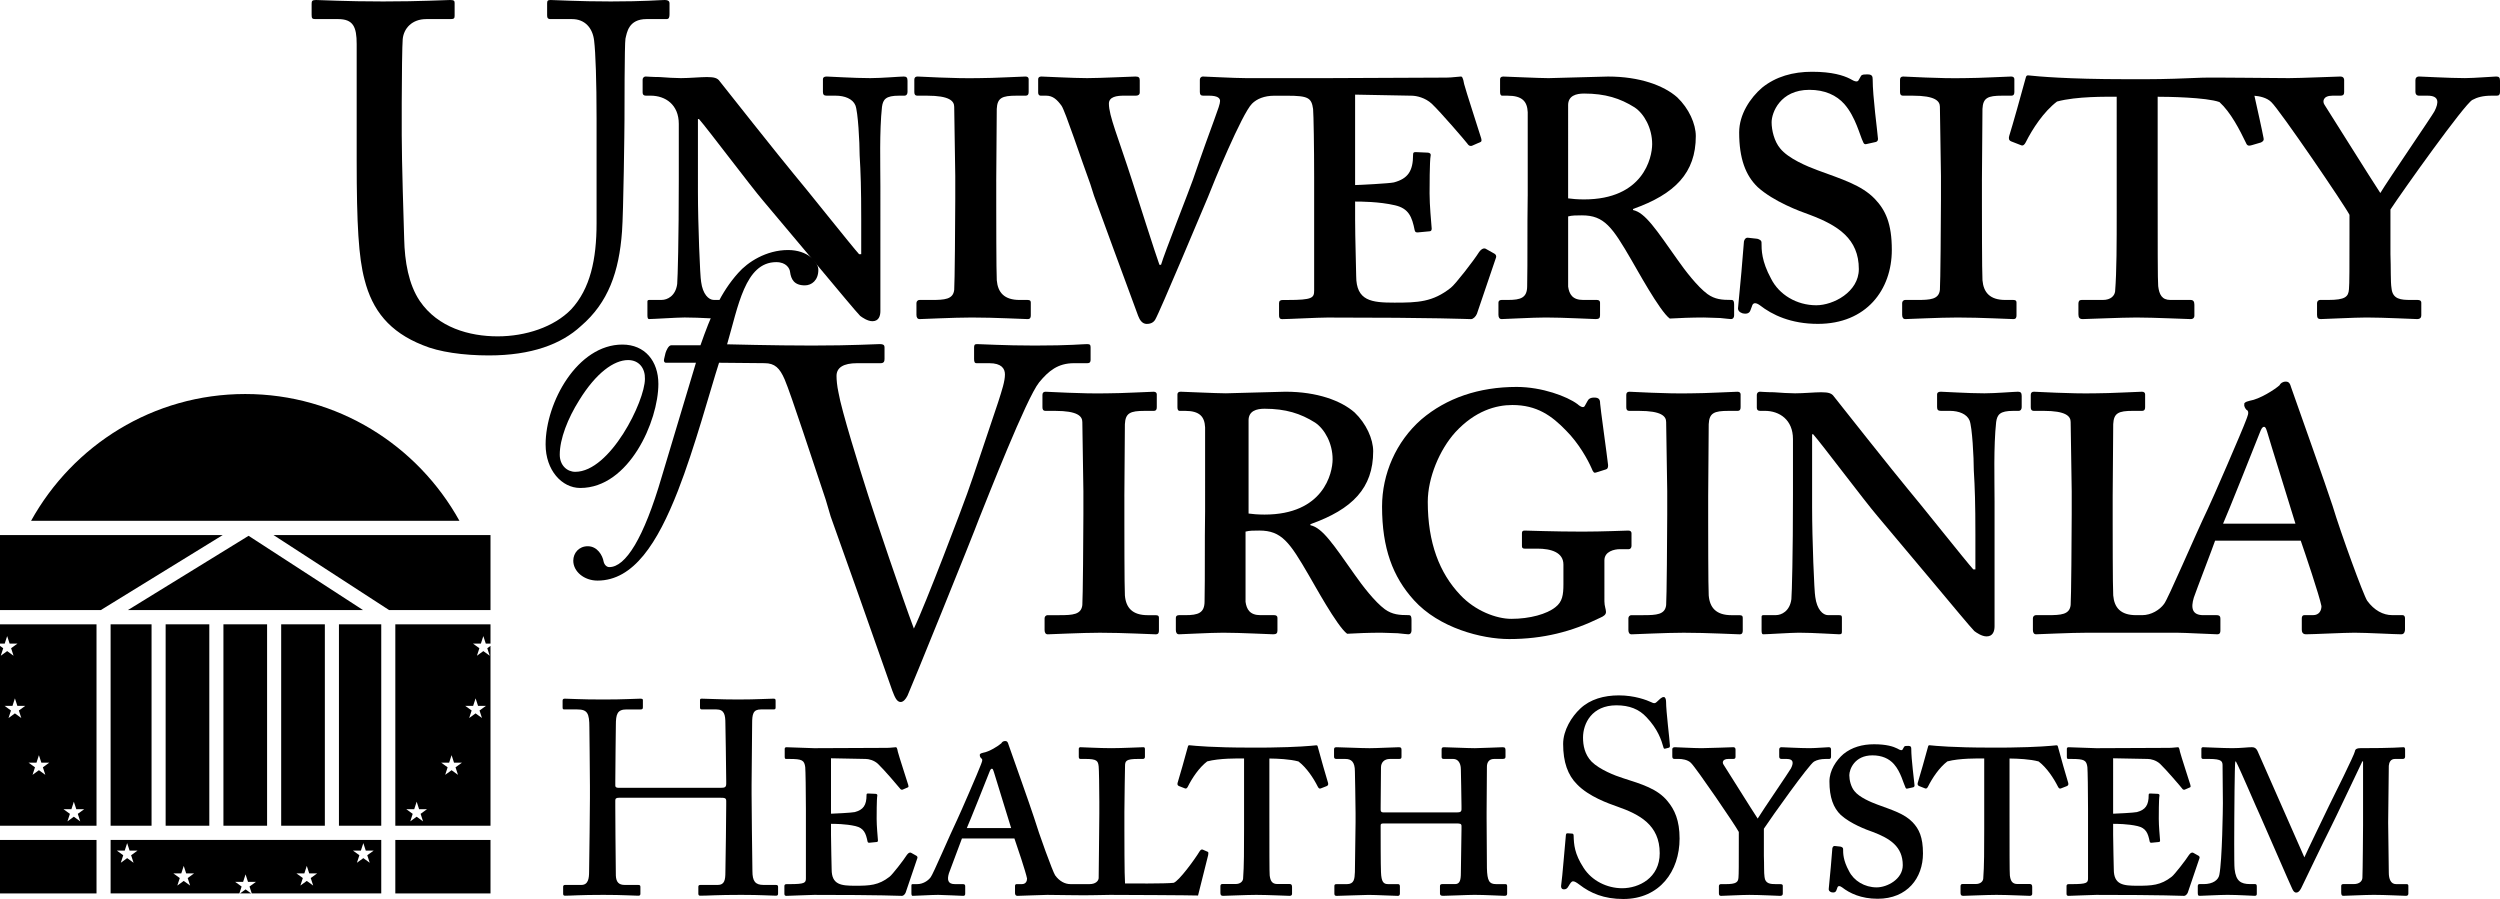 <?xml version="1.0" encoding="utf-8"?>
<!-- Generator: Adobe Illustrator 16.0.0, SVG Export Plug-In . SVG Version: 6.00 Build 0)  -->
<!DOCTYPE svg PUBLIC "-//W3C//DTD SVG 1.1//EN" "http://www.w3.org/Graphics/SVG/1.1/DTD/svg11.dtd">
<svg version="1.1" id="Layer_1" xmlns="http://www.w3.org/2000/svg" xmlns:xlink="http://www.w3.org/1999/xlink" x="0px" y="0px"
	 width="180px" height="64.728px" viewBox="0 0 180 64.728" enable-background="new 0 0 180 64.728" xml:space="preserve">
<g>
	<g>
		<rect x="24.404" y="44.951" width="3.046" height="14.501"/>
		<rect x="7.964" y="44.951" width="2.948" height="14.501"/>
		<rect x="11.926" y="44.951" width="3.144" height="14.501"/>
		<rect x="16.087" y="44.951" width="3.143" height="14.501"/>
		<rect x="20.245" y="44.951" width="3.144" height="14.501"/>
		<polygon points="26.141,43.927 9.206,43.927 17.898,38.578 		"/>
		<polygon points="7.255,43.927 0,43.927 0,38.523 16.038,38.523 		"/>
		<polygon points="19.691,38.523 35.316,38.523 35.316,43.927 28.018,43.927 		"/>
		<path d="M33.08,37.499H2.237c3.02-5.449,8.793-9.13,15.42-9.13S30.059,32.05,33.08,37.499z"/>
		<path fill-rule="evenodd" clip-rule="evenodd" d="M5.033,58.597l-0.177,0.542l0.46-0.336l0.461,0.336l-0.176-0.542l0.461-0.334
			H5.493l-0.177-0.541l-0.175,0.541H4.572L5.033,58.597z M2.519,55.246l-0.176,0.543l0.46-0.335l0.46,0.335l-0.175-0.543l0.46-0.334
			H2.978l-0.176-0.541l-0.176,0.541h-0.57L2.519,55.246z M0.79,51.156l-0.177,0.543l0.46-0.336l0.461,0.336l-0.176-0.543l0.46-0.334
			H1.25l-0.177-0.541l-0.175,0.541H0.328L0.79,51.156z M6.949,59.452H0V46.504l0.232,0.168l-0.176,0.541l0.46-0.334l0.459,0.334
			l-0.175-0.541l0.461-0.334h-0.57l-0.175-0.541l-0.176,0.541H0v-1.387h6.949V59.452z"/>
		<rect y="60.477" fill-rule="evenodd" clip-rule="evenodd" width="6.949" height="3.85"/>
		<rect x="28.463" y="60.477" fill-rule="evenodd" clip-rule="evenodd" width="6.853" height="3.85"/>
		<path fill-rule="evenodd" clip-rule="evenodd" d="M22.373,63.219l0.462-0.334h-0.57l-0.177-0.542l-0.175,0.542h-0.569l0.46,0.334
			l-0.176,0.541l0.46-0.334l0.461,0.334L22.373,63.219z M26.443,61.578l0.461-0.334h-0.569l-0.175-0.542l-0.177,0.542h-0.569
			l0.461,0.334l-0.177,0.541l0.461-0.334l0.46,0.334L26.443,61.578z M12.944,63.219l-0.176,0.541l0.461-0.334l0.46,0.334
			l-0.176-0.541l0.46-0.334h-0.569l-0.175-0.542l-0.177,0.542h-0.57L12.944,63.219z M8.873,61.578l-0.176,0.541l0.459-0.334
			l0.461,0.334l-0.177-0.541l0.461-0.334h-0.57l-0.176-0.542l-0.175,0.542H8.412L8.873,61.578z M27.45,60.477v3.85h-9.323
			l-0.162-0.496l0.46-0.335h-0.569l-0.176-0.542l-0.176,0.542h-0.57l0.462,0.335l-0.162,0.496H7.964v-3.85H27.45z M18.08,64.326
			h-0.797l0.399-0.289L18.08,64.326z"/>
		<path fill-rule="evenodd" clip-rule="evenodd" d="M30.284,58.597l0.46-0.334h-0.569L30,57.722l-0.176,0.541h-0.57l0.461,0.334
			l-0.176,0.542L30,58.803l0.46,0.336L30.284,58.597z M32.798,55.246l0.462-0.334h-0.57l-0.176-0.541l-0.176,0.541h-0.57
			l0.461,0.334l-0.175,0.543l0.46-0.335l0.46,0.335L32.798,55.246z M34.526,51.156l0.462-0.334h-0.569l-0.176-0.541l-0.177,0.541
			h-0.57l0.462,0.334l-0.177,0.543l0.461-0.336l0.46,0.336L34.526,51.156z M35.316,59.452h-6.853V44.951h6.853v1.387h-0.34
			L34.8,45.797l-0.176,0.541h-0.57l0.461,0.334l-0.175,0.541l0.46-0.334l0.46,0.334l-0.176-0.541l0.232-0.168V59.452z"/>
	</g>
	<g>
		<path fill-rule="evenodd" clip-rule="evenodd" d="M41.779,35.134c3.516,0,5.624-4.822,5.624-7.489
			c0-1.648-0.969-2.836-2.593-2.836c-3.224,0-5.526,4.145-5.526,7.198C39.284,33.85,40.447,35.134,41.779,35.134z M41.418,33.971
			c-0.583,0-1.116-0.46-1.116-1.236c0-1.139,0.582-2.618,1.406-3.926c1.211-1.963,2.496-2.884,3.515-2.884
			c0.799,0,1.236,0.606,1.212,1.357C46.435,28.881,43.938,33.971,41.418,33.971z"/>
		<path fill-rule="evenodd" clip-rule="evenodd" d="M35.199,25.591c3.065,0,5.216-0.811,6.626-2.114
			c1.974-1.692,2.75-3.914,2.96-6.804c0.106-1.375,0.178-7.543,0.178-8.037c0-0.493,0-5.499,0.07-5.852
			c0.105-0.423,0.211-1.41,1.516-1.41h1.444c0.178,0,0.213-0.141,0.213-0.352V0.247C48.206,0.141,48.171,0,47.854,0
			c-0.318,0-1.445,0.105-3.877,0.105C41.614,0.105,39.992,0,39.64,0c-0.211,0-0.247,0.07-0.247,0.247v0.846
			c0,0.176,0.036,0.282,0.247,0.282h1.552c0.915,0,1.48,0.634,1.585,1.551c0.106,0.881,0.176,2.925,0.176,5.605v7.543
			c0,2.608-0.458,4.724-1.832,6.204c-1.234,1.269-3.279,1.939-5.288,1.939c-2.044,0-4.3-0.635-5.604-2.538
			c-0.811-1.199-1.092-2.856-1.128-4.477c-0.035-1.128-0.176-5.605-0.176-7.474V7.403c0-1.798,0.035-4.266,0.07-4.583
			c0.071-0.775,0.671-1.445,1.693-1.445h1.763c0.247,0,0.282-0.07,0.282-0.247V0.211C32.731,0.07,32.696,0,32.413,0
			c-0.387,0-2.08,0.105-4.829,0.105C24.835,0.105,23.108,0,22.755,0c-0.283,0-0.318,0.07-0.318,0.282v0.775
			c0,0.247,0.035,0.317,0.248,0.317h1.656c1.093,0,1.34,0.564,1.34,1.798v8.389c0,4.618,0.141,6.979,0.564,8.566
			c0.563,2.22,1.798,3.772,4.194,4.723C31.603,25.345,33.366,25.591,35.199,25.591z"/>
		<path fill-rule="evenodd" clip-rule="evenodd" d="M63.388,13.438c0-1.57-0.076-3.983,0.115-5.745
			c0.076-0.536,0.268-0.804,1.226-0.804h0.382c0.153,0,0.23-0.115,0.23-0.269V5.816c0-0.229-0.077-0.306-0.269-0.306
			c-0.269,0-1.608,0.115-2.412,0.115c-1.226,0-2.873-0.115-3.141-0.115c-0.191,0-0.268,0.077-0.268,0.191V6.62
			c0,0.191,0.076,0.269,0.268,0.269h0.65c0.651,0,1.226,0.229,1.417,0.689c0.192,0.46,0.308,2.681,0.308,3.6
			c0.076,1.226,0.114,2.413,0.114,4.596v2.528h-0.153c-0.46-0.499-4.021-4.979-4.711-5.783c-0.804-0.958-5.208-6.511-5.323-6.665
			c-0.153-0.229-0.383-0.306-0.919-0.306c-0.46,0-1.264,0.077-1.876,0.077c-0.422,0-1.035-0.038-1.532-0.077
			c-0.498,0-0.919-0.038-0.996-0.038c-0.153,0-0.229,0.115-0.229,0.229v0.92c0,0.152,0.076,0.229,0.229,0.229h0.345
			c1.072,0,2.03,0.651,2.03,2.03v4.021c0,4.328-0.077,7.047-0.115,7.506c-0.114,0.881-0.728,1.149-1.11,1.149h-0.882
			c-0.113,0-0.152,0.038-0.152,0.115v0.996c0,0.191,0.039,0.268,0.114,0.268c0.307,0,2.03-0.114,2.566-0.114
			c1.11,0,2.643,0.114,2.91,0.114c0.192,0,0.192-0.076,0.192-0.229v-0.919c0-0.153,0-0.229-0.192-0.229h-0.805
			c-0.383,0-0.804-0.422-0.918-1.302c-0.077-0.345-0.23-4.175-0.23-6.473V8.574h0.078c0.611,0.689,3.714,4.826,4.633,5.898
			c0.422,0.498,2.067,2.451,3.83,4.557c1.57,1.877,2.872,3.447,3.141,3.716c0.153,0.115,0.535,0.382,0.88,0.382
			c0.46,0,0.575-0.382,0.575-0.728V13.438z"/>
		<path fill-rule="evenodd" clip-rule="evenodd" d="M71.729,13.055c0-0.268,0.038-4.826,0.038-5.209
			c0.038-0.804,0.384-0.957,1.417-0.957h0.65c0.191,0,0.23-0.115,0.23-0.269V5.701c0-0.115-0.077-0.191-0.23-0.191
			c-0.306,0-2.259,0.115-3.369,0.115c-1.801,0.039-4.175-0.115-4.405-0.115c-0.152,0-0.229,0.077-0.229,0.229V6.62
			c0,0.153,0.038,0.269,0.229,0.269h0.69c1.608,0,1.953,0.383,1.953,0.804c0,0.537,0.076,4.366,0.076,4.979v1.685
			c0,1.302-0.038,6.167-0.076,6.512c-0.076,0.688-0.689,0.728-1.646,0.728h-0.844c-0.153,0-0.229,0.115-0.229,0.229v0.843
			c0,0.191,0.075,0.306,0.229,0.306c0.229,0,2.451-0.114,3.754-0.114c1.723,0,3.715,0.114,4.021,0.114
			c0.191,0,0.229-0.114,0.229-0.268v-0.919c0-0.115-0.038-0.191-0.229-0.191h-0.574c-1.109,0-1.569-0.537-1.646-1.417
			c-0.038-0.575-0.038-4.979-0.038-5.208V13.055z"/>
		<path fill-rule="evenodd" clip-rule="evenodd" d="M109.994,14.126c-0.038,2.336,0,4.596-0.038,6.474
			c0,0.841-0.46,0.996-1.378,0.996h-0.46c-0.153,0-0.23,0.076-0.23,0.191v0.881c0,0.191,0.077,0.306,0.23,0.306
			c0.268,0,2.221-0.114,3.178-0.114c1.265,0,3.332,0.114,3.601,0.114c0.229,0,0.306-0.076,0.306-0.268v-0.919
			c0-0.115-0.076-0.191-0.229-0.191h-0.995c-0.767,0-0.996-0.422-1.073-0.958v-4.136v-0.919c0.269-0.077,0.613-0.077,0.996-0.077
			c1.608,0,2.184,0.843,3.562,3.217c0.345,0.574,2.029,3.677,2.758,4.213c0.65-0.038,1.57-0.076,2.451-0.076
			c0.383,0,0.843,0.038,1.188,0.038c0.383,0.038,0.688,0.076,0.767,0.076c0.152,0,0.229-0.114,0.229-0.268V21.94
			c0-0.229-0.039-0.344-0.192-0.344c-0.689,0-1.188-0.039-1.724-0.422c-0.728-0.536-1.608-1.686-2.144-2.451
			c-1.572-2.221-2.337-3.409-3.218-3.6v-0.077c3.025-1.072,4.519-2.604,4.519-5.246c0-0.881-0.497-1.992-1.34-2.795
			c-0.958-0.843-2.681-1.494-4.979-1.494c-0.497,0-3.83,0.115-4.289,0.115c-0.689,0-3.064-0.115-3.255-0.115
			c-0.154,0-0.23,0.077-0.23,0.191V6.62c0,0.153,0.038,0.269,0.153,0.269h0.383c1.072,0,1.417,0.421,1.455,1.187v3.677V14.126z
			 M112.904,7.578c0-0.689,0.576-0.842,1.15-0.842c1.53,0,2.604,0.345,3.638,0.996c0.689,0.459,1.264,1.494,1.264,2.643
			c0,0.996-0.651,3.983-4.901,3.983c-0.499,0-0.882-0.038-1.15-0.076V7.578z"/>
		<path fill-rule="evenodd" clip-rule="evenodd" d="M130.888,23.319c3.485,0,5.323-2.451,5.323-5.324
			c0-1.915-0.459-2.872-1.225-3.676c-0.958-0.996-2.375-1.417-4.136-2.068c-0.729-0.268-2.107-0.843-2.681-1.57
			c-0.422-0.499-0.613-1.303-0.613-1.877c0-0.689,0.613-2.336,2.719-2.336c1.11,0,1.953,0.384,2.527,1.035
			c0.804,0.919,1.11,2.259,1.342,2.719c0.038,0.115,0.114,0.191,0.229,0.153l0.689-0.153c0.115-0.038,0.153-0.115,0.153-0.229
			c-0.038-0.536-0.383-3.025-0.383-4.29c0-0.191-0.039-0.345-0.345-0.345s-0.422,0-0.498,0.115l-0.153,0.268
			c-0.077,0.191-0.269,0.153-0.65-0.076c-0.46-0.23-1.265-0.498-2.719-0.498c-1.379,0-2.605,0.345-3.601,1.149
			c-0.844,0.728-1.646,1.915-1.646,3.217c0,1.876,0.459,3.102,1.34,3.944c1.148,1.034,2.987,1.724,3.754,1.992
			c2.028,0.767,3.522,1.723,3.522,3.906c0,1.647-1.838,2.604-3.063,2.604c-1.417,0-2.682-0.766-3.256-1.915
			c-0.688-1.263-0.688-2.068-0.688-2.604c0-0.153-0.153-0.23-0.307-0.269l-0.689-0.076c-0.153,0-0.23,0.114-0.268,0.268
			c-0.039,0.613-0.308,3.677-0.422,4.75c-0.038,0.192,0.077,0.345,0.307,0.422c0.307,0.076,0.498,0,0.573-0.192l0.116-0.306
			c0.075-0.307,0.307-0.269,0.573-0.077C127.595,22.668,128.935,23.319,130.888,23.319z"/>
		<path fill-rule="evenodd" clip-rule="evenodd" d="M142.698,13.055c0-0.268,0.039-4.826,0.039-5.209
			c0.039-0.804,0.383-0.957,1.417-0.957h0.651c0.191,0,0.229-0.115,0.229-0.269V5.701c0-0.115-0.077-0.191-0.229-0.191
			c-0.308,0-2.26,0.115-3.37,0.115c-1.8,0.039-4.175-0.115-4.405-0.115c-0.152,0-0.229,0.077-0.229,0.229V6.62
			c0,0.153,0.038,0.269,0.229,0.269h0.69c1.608,0,1.953,0.383,1.953,0.804c0,0.537,0.076,4.366,0.076,4.979v1.685
			c0,1.302-0.038,6.167-0.076,6.512c-0.076,0.688-0.689,0.728-1.646,0.728h-0.843c-0.154,0-0.229,0.115-0.229,0.229v0.843
			c0,0.191,0.074,0.306,0.229,0.306c0.229,0,2.451-0.114,3.753-0.114c1.724,0,3.715,0.114,4.021,0.114
			c0.191,0,0.23-0.114,0.23-0.268v-0.919c0-0.115-0.039-0.191-0.23-0.191h-0.574c-1.109,0-1.569-0.537-1.646-1.417
			c-0.039-0.575-0.039-4.979-0.039-5.208V13.055z"/>
		<path fill-rule="evenodd" clip-rule="evenodd" d="M80.954,35.749c0-0.268,0.038-4.826,0.038-5.208
			c0.038-0.804,0.383-0.958,1.417-0.958h0.65c0.191,0,0.23-0.115,0.23-0.268v-0.919c0-0.115-0.077-0.191-0.23-0.191
			c-0.307,0-2.26,0.115-3.37,0.115c-1.8,0.039-4.175-0.115-4.403-0.115c-0.154,0-0.23,0.076-0.23,0.229v0.881
			c0,0.153,0.039,0.268,0.23,0.268h0.688c1.609,0,1.954,0.383,1.954,0.804c0,0.536,0.076,4.366,0.076,4.979v1.685
			c0,1.303-0.038,6.167-0.076,6.512c-0.077,0.689-0.689,0.729-1.646,0.729h-0.843c-0.152,0-0.229,0.113-0.229,0.229v0.843
			c0,0.192,0.077,0.307,0.229,0.307c0.23,0,2.451-0.114,3.753-0.114c1.724,0,3.716,0.114,4.021,0.114c0.192,0,0.23-0.114,0.23-0.269
			v-0.918c0-0.116-0.038-0.191-0.23-0.191H82.64c-1.112,0-1.572-0.537-1.647-1.418c-0.038-0.574-0.038-4.979-0.038-5.209V35.749z"/>
		<path fill-rule="evenodd" clip-rule="evenodd" d="M86.767,36.82c-0.038,2.338,0,4.598-0.038,6.475c0,0.842-0.46,0.996-1.379,0.996
			h-0.46c-0.154,0-0.229,0.075-0.229,0.191v0.88c0,0.192,0.075,0.307,0.229,0.307c0.268,0,2.222-0.114,3.179-0.114
			c1.264,0,3.332,0.114,3.6,0.114c0.23,0,0.307-0.076,0.307-0.269v-0.918c0-0.116-0.076-0.191-0.229-0.191h-0.996
			c-0.766,0-0.995-0.422-1.072-0.959v-4.136v-0.92C89.945,38.2,90.29,38.2,90.673,38.2c1.608,0,2.183,0.843,3.562,3.218
			c0.345,0.574,2.029,3.676,2.758,4.213c0.65-0.038,1.57-0.076,2.451-0.076c0.383,0,0.843,0.038,1.188,0.038
			c0.383,0.038,0.688,0.076,0.766,0.076c0.153,0,0.23-0.114,0.23-0.269v-0.766c0-0.23-0.039-0.344-0.192-0.344
			c-0.689,0-1.188-0.039-1.724-0.422c-0.728-0.537-1.608-1.686-2.145-2.451c-1.571-2.222-2.336-3.408-3.217-3.601v-0.076
			c3.025-1.073,4.519-2.604,4.519-5.248c0-0.88-0.497-1.991-1.34-2.796c-0.959-0.842-2.681-1.493-4.979-1.493
			c-0.498,0-3.83,0.115-4.289,0.115c-0.69,0-3.064-0.115-3.257-0.115c-0.152,0-0.229,0.076-0.229,0.191v0.919
			c0,0.153,0.038,0.268,0.153,0.268h0.384c1.072,0,1.417,0.422,1.455,1.188v3.677V36.82z M89.896,30.272
			c0-0.689,0.575-0.843,1.149-0.843c1.532,0,2.604,0.345,3.639,0.996c0.689,0.459,1.264,1.494,1.264,2.643
			c0,0.996-0.65,3.982-4.902,3.982c-0.497,0-0.882-0.039-1.149-0.075V30.272z"/>
		<path fill-rule="evenodd" clip-rule="evenodd" d="M115.517,40.345c0-0.651,0.727-0.804,1.11-0.804h0.651
			c0.113,0,0.19-0.114,0.19-0.23v-0.918c0-0.116-0.077-0.192-0.229-0.192c-0.153,0-1.877,0.076-3.295,0.076
			c-2.067,0-3.944-0.076-4.174-0.076c-0.154,0-0.19,0.076-0.19,0.192v0.918c0,0.116,0.036,0.191,0.19,0.191h0.919
			c0.995,0,1.877,0.27,1.877,1.149v1.418c0,0.766-0.076,1.263-0.574,1.646c-0.613,0.497-1.839,0.842-3.179,0.842
			c-1.072,0-2.605-0.573-3.676-1.723c-1.494-1.57-2.338-3.754-2.338-6.702c0-1.725,0.844-3.754,1.991-5.018
			c1.417-1.532,2.911-1.953,4.099-1.953c1.762,0,2.834,0.766,3.867,1.838c0.92,0.919,1.571,2.106,1.839,2.72
			c0.116,0.306,0.191,0.345,0.307,0.306l0.728-0.229c0.115-0.039,0.153-0.115,0.153-0.307c-0.075-0.689-0.575-4.251-0.575-4.443
			c0-0.268-0.076-0.421-0.421-0.421c-0.305,0-0.421,0.115-0.497,0.268l-0.192,0.345c-0.076,0.115-0.229,0.115-0.536-0.153
			c-0.727-0.537-2.527-1.226-4.365-1.226c-2.72,0-5.056,0.804-6.856,2.336c-1.837,1.608-2.833,3.944-2.833,6.28
			c0,2.986,0.767,5.056,2.298,6.741c1.8,1.991,4.863,2.796,6.854,2.796c2.451,0,4.52-0.535,6.549-1.531
			c0.269-0.116,0.422-0.23,0.422-0.422s-0.114-0.421-0.114-0.766V40.345z"/>
		<path fill-rule="evenodd" clip-rule="evenodd" d="M122.989,35.749c0-0.268,0.039-4.826,0.039-5.208
			c0.037-0.804,0.383-0.958,1.417-0.958h0.65c0.191,0,0.229-0.115,0.229-0.268v-0.919c0-0.115-0.075-0.191-0.229-0.191
			c-0.307,0-2.259,0.115-3.37,0.115c-1.8,0.039-4.175-0.115-4.404-0.115c-0.154,0-0.229,0.076-0.229,0.229v0.881
			c0,0.153,0.038,0.268,0.229,0.268h0.688c1.608,0,1.954,0.383,1.954,0.804c0,0.536,0.077,4.366,0.077,4.979v1.685
			c0,1.303-0.039,6.167-0.077,6.512c-0.077,0.689-0.689,0.729-1.646,0.729h-0.843c-0.153,0-0.23,0.113-0.23,0.229v0.843
			c0,0.192,0.077,0.307,0.23,0.307c0.229,0,2.451-0.114,3.753-0.114c1.724,0,3.715,0.114,4.022,0.114
			c0.19,0,0.229-0.114,0.229-0.269v-0.918c0-0.116-0.039-0.191-0.229-0.191h-0.575c-1.111,0-1.571-0.537-1.646-1.418
			c-0.039-0.574-0.039-4.979-0.039-5.209V35.749z"/>
		<path fill-rule="evenodd" clip-rule="evenodd" d="M143.608,36.133c0-1.571-0.076-3.984,0.115-5.746
			c0.076-0.536,0.268-0.804,1.226-0.804h0.383c0.153,0,0.23-0.115,0.23-0.268v-0.804c0-0.23-0.077-0.307-0.269-0.307
			c-0.269,0-1.608,0.115-2.412,0.115c-1.226,0-2.873-0.115-3.142-0.115c-0.191,0-0.269,0.076-0.269,0.191v0.919
			c0,0.191,0.077,0.268,0.269,0.268h0.651c0.651,0,1.226,0.23,1.417,0.689c0.192,0.459,0.307,2.682,0.307,3.601
			c0.076,1.225,0.114,2.412,0.114,4.595v2.528h-0.152c-0.46-0.498-4.021-4.979-4.711-5.783c-0.805-0.957-5.209-6.511-5.323-6.664
			c-0.153-0.229-0.384-0.306-0.919-0.306c-0.459,0-1.264,0.077-1.878,0.077c-0.42,0-1.032-0.039-1.53-0.077
			c-0.498,0-0.92-0.038-0.996-0.038c-0.153,0-0.229,0.115-0.229,0.229v0.919c0,0.153,0.076,0.229,0.229,0.229h0.345
			c1.071,0,2.029,0.652,2.029,2.03v4.021c0,4.327-0.076,7.047-0.114,7.507c-0.115,0.881-0.729,1.149-1.11,1.149h-0.881
			c-0.116,0-0.154,0.037-0.154,0.113V45.4c0,0.192,0.038,0.269,0.115,0.269c0.306,0,2.03-0.114,2.565-0.114
			c1.111,0,2.643,0.114,2.91,0.114c0.193,0,0.193-0.076,0.193-0.229v-0.92c0-0.153,0-0.229-0.193-0.229h-0.804
			c-0.383,0-0.804-0.422-0.919-1.303c-0.076-0.344-0.229-4.176-0.229-6.473v-5.247h0.077c0.612,0.689,3.715,4.825,4.634,5.897
			c0.421,0.498,2.067,2.451,3.829,4.559c1.57,1.876,2.873,3.447,3.142,3.715c0.153,0.115,0.535,0.382,0.88,0.382
			c0.46,0,0.574-0.382,0.574-0.728V36.133z"/>
		<path d="M50.108,26.118h-2.157c-0.121,0-0.181-0.119-0.132-0.288l0.097-0.412c0.049-0.169,0.216-0.558,0.41-0.558h2.107
			c0.729-2.084,1.434-3.78,2.719-5.21c0.678-0.775,2.01-1.648,3.587-1.648c1.404,0,2.181,0.848,2.181,1.43
			c0,0.751-0.484,1.115-0.969,1.115c-0.776,0-0.994-0.437-1.068-0.97c-0.023-0.243-0.266-0.703-0.992-0.703
			c-2.255,0-2.742,3.202-3.541,5.916c0,0,3.367,0.09,6.117,0.09c2.962,0,4.548-0.105,4.864-0.105c0.317,0,0.354,0.105,0.354,0.247
			v0.811c0,0.176-0.036,0.317-0.282,0.317H61.71c-0.986,0-1.48,0.317-1.48,0.917c0,0.282,0.035,0.705,0.141,1.198
			c0.212,1.27,1.517,5.463,2.151,7.438c0.423,1.34,2.467,7.404,3.277,9.553c0.81-1.656,3.56-8.918,3.842-9.729
			c0.354-0.951,1.693-5.005,2.222-6.557c0.281-0.881,0.493-1.516,0.493-2.01c0-0.422-0.247-0.81-1.128-0.81H70.31
			c-0.141,0-0.176-0.105-0.176-0.317v-0.811c0-0.177,0.035-0.247,0.212-0.247c0.318,0,1.939,0.105,4.16,0.105
			c2.572,0,3.454-0.105,3.771-0.105c0.211,0,0.246,0.07,0.246,0.247v0.881c0,0.141-0.035,0.247-0.246,0.247h-0.952
			c-1.163,0-1.832,0.564-2.503,1.375c-0.916,1.127-3.736,8.355-4.335,9.833c-0.423,1.165-4.97,12.375-5.146,12.727
			c-0.141,0.282-0.317,0.459-0.493,0.459c-0.283,0-0.423-0.354-0.6-0.811c-1.128-3.243-3.983-11.282-4.441-12.551l-0.353-1.198
			c-0.847-2.503-2.503-7.614-2.961-8.671c-0.353-0.812-0.706-1.164-1.445-1.164l-3.277-0.031c-0.631,1.963-1.745,6.11-2.957,9.212
			c-1.479,3.781-3.199,6.473-5.793,6.473c-0.97,0-1.745-0.655-1.745-1.432c0-0.557,0.411-1.042,1.042-1.042
			c0.703,0,1.067,0.679,1.139,1.091c0.05,0.242,0.219,0.412,0.413,0.412c1.162,0,2.472-2.036,3.78-6.52L50.108,26.118z"/>
		<path d="M145.928,5.452c0.035-0.027,0.062-0.03,0.149-0.021c0.595,0.066,2.769,0.271,6.976,0.271h1.531
			c1.252,0,2.6-0.051,4.06-0.112c0.734-0.021,5.233,0.035,6.152,0.035c0.843,0,3.446-0.115,3.714-0.115
			c0.153,0,0.269,0.077,0.269,0.268V6.62c0,0.153-0.037,0.269-0.269,0.269h-0.574c-0.688,0-0.728,0.421-0.574,0.651
			c0.229,0.345,3.409,5.438,4.021,6.357c0.574-0.957,3.753-5.591,3.906-5.898c0.307-0.612,0.345-1.11-0.498-1.11h-0.612
			c-0.191,0-0.269-0.115-0.269-0.269V5.777c0-0.153,0.077-0.268,0.269-0.268c0.229,0,2.145,0.115,3.294,0.115
			c0.688,0,2.029-0.115,2.259-0.115c0.192,0,0.269,0.077,0.269,0.306V6.62c0,0.191-0.076,0.269-0.23,0.269h-0.382
			c-0.613,0-1.034,0.115-1.38,0.306c-0.573,0.307-5.016,6.549-5.897,7.89v3.217c0.039,0.957,0,1.992,0.077,2.451
			c0.076,0.804,0.688,0.843,1.378,0.843h0.498c0.191,0,0.268,0.076,0.268,0.191v0.919c0,0.153-0.076,0.268-0.305,0.268
			c-0.231,0-2.375-0.114-3.64-0.114c-0.842,0-3.063,0.114-3.293,0.114c-0.191,0-0.269-0.076-0.269-0.306v-0.843
			c0-0.115,0.077-0.229,0.229-0.229h0.575c1.225,0,1.455-0.229,1.494-0.766c0.038-0.345,0.038-1.724,0.038-3.983v-1.379
			c-0.346-0.689-5.018-7.544-5.631-8.119c-0.323-0.324-0.867-0.429-1.213-0.454c0.229,1.039,0.537,2.398,0.66,3.058
			c0.037,0.153-0.039,0.229-0.191,0.306l-0.651,0.191c-0.23,0.077-0.346,0.039-0.422-0.153c-0.46-0.958-1.11-2.222-1.915-2.949
			c-0.957-0.344-3.759-0.382-4.448-0.382v6.434c0,4.021,0,6.894,0.038,7.201c0.076,0.612,0.269,0.996,0.882,0.996h1.454
			c0.191,0,0.27,0.115,0.27,0.344v0.805c0,0.115-0.078,0.229-0.27,0.229c-0.268,0-2.643-0.114-3.906-0.114
			c-1.072,0-3.561,0.114-3.868,0.114c-0.229,0-0.306-0.114-0.306-0.344v-0.766c0-0.191,0.076-0.268,0.23-0.268h1.53
			c0.575,0,0.844-0.307,0.882-0.613c0.115-1.456,0.115-3.485,0.115-5.783V6.966c-0.729,0-2.879-0.039-4.296,0.344
			c-0.957,0.728-1.762,1.953-2.26,2.949c-0.077,0.153-0.191,0.268-0.345,0.191l-0.689-0.268c-0.191-0.077-0.191-0.229-0.152-0.383
			c0.221-0.696,0.886-3.058,1.198-4.217C145.881,5.502,145.891,5.48,145.928,5.452z"/>
		<path d="M160.062,37.702h5.209c-0.154-0.536-1.953-6.28-2.029-6.587c-0.077-0.23-0.115-0.383-0.23-0.383s-0.191,0.115-0.307,0.421
			S160.253,37.32,160.062,37.702z M152.113,35.749v1.915c0,0.229,0,4.635,0.039,5.209c0.077,0.881,0.536,1.418,1.646,1.418h0.442
			c0.65,0,1.264-0.383,1.57-0.805c0.267-0.307,2.221-4.903,3.14-6.818c0.268-0.535,2.527-5.745,2.758-6.396
			c0.077-0.229,0.307-0.651,0.038-0.766c-0.077-0.077-0.191-0.268-0.153-0.383c-0.038-0.077,0.039-0.192,0.384-0.268
			c0.727-0.115,1.799-0.804,2.144-1.11c0.077-0.153,0.23-0.269,0.46-0.269c0.23,0,0.307,0.153,0.383,0.421
			c0.536,1.532,2.49,7.008,2.988,8.541c0.574,1.915,2.221,6.435,2.488,6.818c0.499,0.688,1.148,1.034,1.8,1.034h0.729
			c0.152,0,0.191,0.113,0.191,0.229v0.805c0,0.115-0.039,0.345-0.269,0.345c-0.46,0-2.49-0.114-3.369-0.114
			c-0.729,0-2.988,0.114-3.485,0.114c-0.269,0-0.308-0.19-0.308-0.345V44.52c0-0.115,0.039-0.229,0.192-0.229h0.612
			c0.46,0,0.612-0.346,0.612-0.651c-0.152-0.767-1.186-3.831-1.492-4.712h-6.166c-0.153,0.46-1.379,3.639-1.532,4.1
			c-0.23,0.765-0.115,1.264,0.689,1.264h0.957c0.229,0,0.268,0.113,0.268,0.267V45.4c0,0.154-0.039,0.269-0.229,0.269
			c-0.306,0-2.337-0.114-2.949-0.114c-0.476,0-5.17,0-6.339,0c-1.304,0-3.524,0.114-3.754,0.114c-0.153,0-0.229-0.114-0.229-0.307
			V44.52c0-0.115,0.076-0.229,0.229-0.229h0.842c0.959,0,1.57-0.039,1.647-0.729c0.039-0.345,0.076-5.209,0.076-6.512v-1.685
			c0-0.613-0.076-4.443-0.076-4.979c0-0.421-0.344-0.804-1.953-0.804h-0.689c-0.191,0-0.23-0.115-0.23-0.268v-0.881
			c0-0.153,0.078-0.229,0.23-0.229c0.23,0,2.604,0.153,4.403,0.115c1.111,0,3.064-0.115,3.371-0.115c0.153,0,0.23,0.076,0.23,0.191
			v0.919c0,0.153-0.039,0.268-0.23,0.268h-0.651c-1.033,0-1.378,0.153-1.416,0.958C152.152,30.923,152.113,35.481,152.113,35.749z"
			/>
		<path d="M82.062,5.777v0.882c0,0.152-0.114,0.229-0.268,0.229h-0.881c-0.499,0-1.072,0.077-1.072,0.574
			c0,0.881,0.65,2.375,1.686,5.592c0.306,0.957,1.722,5.4,1.952,6.012h0.116c0.229-0.804,2.104-5.552,2.297-6.127
			c1.455-4.251,1.953-5.286,1.953-5.668c0-0.191-0.154-0.383-0.804-0.383h-0.423c-0.153,0-0.229-0.077-0.229-0.269V5.739
			c0-0.115,0.075-0.229,0.229-0.229c0.23,0,2.223,0.115,3.104,0.115c0.638,0,5.296,0,5.854,0l8.578-0.038
			c0.383,0,0.881-0.077,1.034-0.077c0.076,0,0.153,0.077,0.229,0.536c0.078,0.345,1.15,3.639,1.227,3.907
			c0.038,0.153,0.038,0.229-0.039,0.268l-0.612,0.269c-0.076,0.038-0.229,0.038-0.345-0.153c-0.077-0.115-1.914-2.26-2.565-2.873
			c-0.46-0.421-1.073-0.574-1.455-0.574l-4.06-0.077v6.511c0.229,0,2.489-0.115,2.795-0.191c0.996-0.268,1.379-0.804,1.379-1.991
			c0-0.153,0.038-0.191,0.191-0.191l0.844,0.038c0.152,0,0.268,0.076,0.229,0.229c-0.076,0.344-0.076,2.375-0.076,2.719
			c0,0.843,0.115,2.031,0.153,2.528c0,0.154-0.077,0.192-0.191,0.192l-0.804,0.076c-0.116,0-0.193,0-0.23-0.153
			c-0.191-0.957-0.422-1.57-1.416-1.799c-1.15-0.269-2.49-0.269-2.873-0.269v1.302c0,1.341,0.077,3.562,0.077,4.061
			c0,1.8,1.109,1.915,2.757,1.915c1.686,0,2.757-0.038,4.059-1.073c0.307-0.229,1.647-1.953,2.03-2.565
			c0.191-0.269,0.383-0.307,0.498-0.23l0.612,0.344c0.077,0.039,0.154,0.154,0.115,0.269l-1.379,4.06
			c-0.076,0.191-0.269,0.382-0.421,0.382c-0.269,0-2.299-0.114-10.34-0.114c-0.69,0-2.797,0.114-3.255,0.114
			c-0.193,0-0.23-0.114-0.23-0.268v-0.881c0-0.153,0.076-0.229,0.269-0.229h0.344c1.8,0,1.914-0.154,1.914-0.689v-5.784v-2.374
			c0-2.03-0.038-4.52-0.076-4.903c-0.115-0.804-0.345-0.957-1.876-0.957h-0.301h-0.082h-0.531c-0.728,0-1.265,0.229-1.609,0.574
			c-0.727,0.728-2.795,5.745-3.178,6.741c-0.346,0.804-3.485,8.311-3.792,8.808c-0.115,0.192-0.307,0.307-0.611,0.307
			c-0.308,0-0.499-0.268-0.613-0.574c-0.843-2.26-2.872-7.813-3.18-8.656L78.5,13.246c-0.65-1.762-1.801-5.247-2.068-5.63
			c-0.307-0.421-0.612-0.728-1.11-0.728h-0.383c-0.154,0-0.191-0.115-0.191-0.229V5.701c0-0.115,0.076-0.191,0.229-0.191
			c0.191,0,2.298,0.115,3.294,0.115c0.919,0,3.256-0.115,3.484-0.115C81.985,5.51,82.062,5.586,82.062,5.777z"/>
	</g>
	<g>
		<g>
			<path fill-rule="evenodd" clip-rule="evenodd" d="M42.475,57.456c0,0.518-0.04,4.371-0.06,5.307c0,0.476-0.06,0.952-0.557,0.952
				h-1.173c-0.079,0-0.139,0.041-0.139,0.121v0.516c0,0.098,0.04,0.139,0.139,0.139c0.458,0,1.054-0.06,2.762-0.06
				c1.432,0,2.126,0.06,2.503,0.06c0.12,0,0.159-0.041,0.159-0.139v-0.497c0-0.099-0.039-0.14-0.159-0.14h-0.974
				c-0.416,0-0.616-0.199-0.635-0.676c-0.02-1.39-0.04-4.45-0.04-4.986v-0.417c0-0.139,0.059-0.198,0.278-0.198h7.271
				c0.338,0,0.438,0.019,0.438,0.237v0.278c0,0.717-0.039,3.914-0.06,4.848c0,0.537-0.06,0.914-0.536,0.914h-1.251
				c-0.12,0-0.16,0.041-0.16,0.14v0.497c0,0.079,0.04,0.139,0.119,0.139c0.597,0,1.232-0.06,2.961-0.06
				c1.45,0,2.126,0.06,2.504,0.06c0.119,0,0.157-0.041,0.157-0.16v-0.476c0-0.099-0.038-0.14-0.178-0.14h-0.874
				c-0.597,0-0.795-0.278-0.795-0.992c-0.021-1.133-0.06-4.908-0.06-5.544v-0.676c0-0.735,0.039-4.092,0.039-4.37
				c0-0.716,0.06-1.054,0.637-1.054h0.894c0.119,0,0.159-0.02,0.159-0.139v-0.477c0-0.12-0.021-0.159-0.159-0.159
				c-0.377,0-1.192,0.06-2.542,0.06c-1.353,0-2.205-0.06-2.623-0.06c-0.101,0-0.12,0.039-0.12,0.119v0.517
				c0,0.101,0.041,0.139,0.14,0.139h1.033c0.576,0,0.655,0.378,0.655,1.013c0,0.239,0.06,3.001,0.06,4.134v0.198
				c0,0.258-0.1,0.299-0.396,0.299H44.54c-0.18,0-0.238-0.061-0.238-0.16v-0.337c0-1.112,0.04-3.735,0.04-4.014
				c0-0.795,0.1-1.133,0.774-1.133h1.013c0.119,0,0.159-0.038,0.159-0.159v-0.516c0-0.08-0.06-0.1-0.198-0.1
				c-0.378,0-1.093,0.06-2.643,0.06c-1.748,0-2.384-0.06-2.78-0.06c-0.101,0-0.16,0.039-0.16,0.139v0.477
				c0,0.121,0.021,0.159,0.119,0.159h0.934c0.736,0,0.875,0.278,0.875,1.292c0,0.318,0.04,2.999,0.04,4.231V57.456z"/>
			<path fill-rule="evenodd" clip-rule="evenodd" d="M59.833,54.596l2.488,0.048c0.234,0,0.61,0.094,0.892,0.353
				c0.399,0.374,1.526,1.689,1.573,1.76c0.07,0.117,0.164,0.117,0.211,0.093l0.376-0.163c0.047-0.024,0.047-0.07,0.022-0.165
				c-0.046-0.163-0.704-2.183-0.75-2.394c-0.048-0.282-0.095-0.328-0.141-0.328c-0.095,0-0.4,0.046-0.635,0.046l-5.258,0.023
				c-0.351,0-1.643-0.069-1.994-0.069c-0.093,0-0.118,0.069-0.118,0.117v0.562c0,0.117,0.025,0.165,0.095,0.165h0.234
				c0.938,0,1.079,0.094,1.149,0.587c0.023,0.234,0.048,1.76,0.048,3.004v1.455v3.544c0,0.328-0.07,0.423-1.173,0.423h-0.212
				c-0.116,0-0.164,0.047-0.164,0.141v0.54c0,0.094,0.022,0.164,0.141,0.164c0.281,0,1.572-0.07,1.994-0.07
				c4.929,0,6.174,0.07,6.338,0.07c0.094,0,0.212-0.118,0.258-0.234l0.845-2.488c0.024-0.071-0.023-0.142-0.07-0.165l-0.374-0.21
				c-0.071-0.047-0.188-0.024-0.307,0.141c-0.234,0.376-1.056,1.431-1.243,1.572c-0.799,0.633-1.455,0.656-2.487,0.656
				c-1.011,0-1.691-0.069-1.691-1.174c0-0.303-0.047-1.665-0.047-2.485v-0.799c0.235,0,1.057,0,1.761,0.163
				c0.609,0.143,0.751,0.517,0.868,1.104c0.024,0.094,0.07,0.094,0.142,0.094l0.491-0.049c0.071,0,0.118-0.022,0.118-0.117
				c-0.022-0.304-0.094-1.032-0.094-1.548c0-0.211,0-1.456,0.047-1.667c0.024-0.094-0.047-0.141-0.142-0.141l-0.516-0.023
				c-0.094,0-0.117,0.023-0.117,0.118c0,0.728-0.234,1.056-0.845,1.22c-0.188,0.048-1.572,0.117-1.714,0.117V54.596z"/>
			<path fill-rule="evenodd" clip-rule="evenodd" d="M107.036,58.469c0-0.54,0.022-2.91,0.022-3.262
				c0-0.306,0.142-0.563,0.518-0.563h0.61c0.187,0,0.21-0.071,0.21-0.165v-0.446c0-0.164-0.023-0.233-0.21-0.233
				c-0.188,0-1.597,0.069-1.996,0.069c-0.517,0-1.971-0.069-2.229-0.069c-0.117,0-0.165,0.046-0.165,0.164v0.54
				c0,0.093,0.048,0.141,0.165,0.141h0.681c0.305,0,0.54,0.258,0.54,0.751c0,0.188,0.046,2.018,0.046,2.651v0.212
				c0,0.188-0.094,0.234-0.329,0.234h-5.304c-0.14,0-0.188-0.07-0.188-0.188v-0.188c0-0.704,0.024-2.651,0.024-2.862
				c0-0.353,0.233-0.61,0.634-0.61h0.656c0.165,0,0.188-0.048,0.188-0.165v-0.492c0-0.142-0.048-0.188-0.188-0.188
				c-0.257,0-1.595,0.069-2.111,0.069c-0.587,0-2.112-0.069-2.371-0.069c-0.164,0-0.188,0.046-0.188,0.188v0.492
				c0,0.117,0.048,0.165,0.188,0.165h0.634c0.422,0,0.68,0.211,0.68,0.892c0,0.235,0.048,2.064,0.048,3.004v0.658
				c0,0.375-0.048,3.285-0.048,3.59c-0.022,0.493-0.046,0.869-0.586,0.869h-0.728c-0.117,0-0.164,0.023-0.164,0.141v0.54
				c0,0.117,0.047,0.164,0.164,0.164c0.329,0,1.854-0.07,2.3-0.07c0.517,0,1.832,0.07,2.113,0.07c0.094,0,0.141-0.07,0.141-0.164
				V63.82c0-0.117-0.047-0.164-0.141-0.164h-0.705c-0.327,0-0.491-0.142-0.516-0.869c-0.024-0.445-0.024-2.746-0.024-3.145v-0.212
				c0-0.116,0.049-0.142,0.235-0.142h5.234c0.258,0,0.352,0.025,0.352,0.188v0.212c0,0.424-0.046,2.816-0.046,3.145
				c0,0.539-0.071,0.822-0.424,0.822h-0.914c-0.118,0-0.166,0.047-0.166,0.141v0.54c0,0.094,0.048,0.164,0.213,0.164
				c0.375,0,1.782-0.07,2.275-0.07c0.751,0,1.949,0.07,2.16,0.07c0.141,0,0.188-0.047,0.188-0.164V63.82
				c0-0.094-0.022-0.164-0.118-0.164h-0.681c-0.492,0-0.633-0.234-0.657-1.15c0-0.21-0.022-3.028-0.022-3.521V58.469z"/>
			<path d="M85.573,53.674c0.019-0.013,0.035-0.02,0.091-0.014c0.369,0.042,1.712,0.167,4.311,0.167h0.947
				c0.161,0,0.326-0.001,0.493-0.004c1.96-0.026,3.01-0.124,3.328-0.159c0.057-0.006,0.072,0,0.092,0.014
				c0.024,0.015,0.03,0.03,0.042,0.08c0.193,0.716,0.604,2.176,0.741,2.605c0.023,0.094,0.023,0.188-0.095,0.236l-0.425,0.166
				c-0.095,0.047-0.167-0.023-0.214-0.119c-0.308-0.614-0.805-1.372-1.396-1.822c-0.629-0.168-1.489-0.204-2.093-0.211v3.972
				c0,2.485,0,4.26,0.023,4.448c0.048,0.379,0.166,0.616,0.546,0.616h0.898c0.118,0,0.165,0.07,0.165,0.212v0.497
				c0,0.072-0.047,0.143-0.165,0.143c-0.166,0-1.634-0.07-2.414-0.07c-0.664,0-2.201,0.07-2.391,0.07
				c-0.142,0-0.188-0.07-0.188-0.213v-0.474c0-0.118,0.047-0.165,0.142-0.165h0.946c0.355,0,0.521-0.19,0.545-0.38
				c0.07-0.898,0.07-2.152,0.07-3.573v-5.088c-0.449,0-1.779-0.022-2.654,0.212c-0.592,0.451-1.089,1.209-1.396,1.822
				c-0.048,0.096-0.118,0.168-0.213,0.12l-0.427-0.167c-0.117-0.047-0.117-0.142-0.094-0.236c0.137-0.429,0.548-1.89,0.74-2.605
				C85.542,53.704,85.549,53.689,85.573,53.674z"/>
			<path fill-rule="evenodd" clip-rule="evenodd" d="M73.038,60.37H69.26c-0.095,0.282-0.846,2.229-0.939,2.511
				c-0.141,0.47-0.07,0.775,0.423,0.775h0.587c0.141,0,0.164,0.07,0.164,0.164v0.517c0,0.094-0.023,0.164-0.142,0.164
				c-0.188,0-1.431-0.07-1.807-0.07c-0.445,0-1.619,0.07-1.831,0.07c-0.093,0-0.093-0.118-0.093-0.212v-0.492
				c0-0.094,0-0.141,0.093-0.141h0.329c0.399,0,0.774-0.234,0.963-0.493c0.164-0.188,1.361-3.005,1.925-4.178
				c0.163-0.329,1.549-3.521,1.689-3.921c0.046-0.141,0.188-0.398,0.023-0.469c-0.048-0.046-0.119-0.164-0.094-0.234
				c-0.025-0.047,0.022-0.117,0.234-0.164c0.445-0.07,1.104-0.493,1.314-0.681c0.047-0.095,0.14-0.163,0.281-0.163
				s0.188,0.093,0.234,0.257c0.329,0.939,1.525,4.294,1.831,5.235c0.352,1.173,1.361,3.941,1.526,4.177
				c0.304,0.423,0.704,0.634,1.103,0.634h1.374c0.422,0,0.633-0.211,0.657-0.423c0-0.376,0.047-3.756,0.047-4.647V57.74
				c0-0.962-0.024-2.393-0.047-2.558c-0.047-0.398-0.117-0.539-0.963-0.539h-0.353c-0.093,0-0.116-0.071-0.116-0.165v-0.562
				c0-0.071,0.047-0.117,0.116-0.117c0.165,0,1.362,0.069,2.23,0.069c0.774,0,2.136-0.069,2.3-0.069
				c0.094,0,0.117,0.046,0.117,0.141v0.563c0,0.069-0.047,0.141-0.141,0.141h-0.353c-0.868,0-0.939,0.141-0.939,0.517
				c0,0.188-0.046,2.252-0.046,3.309v1.291c0,0.259,0,3.309,0.046,3.849c0.283,0,2.912,0.023,3.498-0.047
				c0.376-0.116,1.525-1.689,1.877-2.275c0.07-0.094,0.117-0.142,0.213-0.118l0.375,0.164c0.047,0.024,0.047,0.117,0.023,0.234
				c-0.023,0.118-0.634,2.512-0.729,2.91c-0.398-0.022-5.656-0.046-6.335-0.046c-0.376,0-0.869,0.023-1.315,0.023
				c-0.446,0.022-2.665-0.023-3.205-0.023c-0.445,0-1.83,0.07-2.135,0.07c-0.165,0-0.188-0.118-0.188-0.212v-0.492
				c0-0.07,0.022-0.141,0.116-0.141h0.376c0.282,0,0.375-0.211,0.375-0.399C73.86,62.787,73.226,60.91,73.038,60.37z M69.611,59.62
				c0.117-0.236,1.549-3.827,1.619-4.015c0.071-0.188,0.118-0.258,0.188-0.258s0.094,0.094,0.141,0.234
				c0.047,0.188,1.15,3.707,1.243,4.038H69.611z"/>
		</g>
		<g>
			<path fill-rule="evenodd" clip-rule="evenodd" d="M116.878,64.728c2.621,0,4.052-2.005,4.052-4.35
				c0-1.312-0.356-2.086-0.874-2.703c-0.714-0.874-1.827-1.211-3.197-1.647c-0.577-0.18-1.689-0.616-2.266-1.192
				c-0.497-0.517-0.615-1.173-0.615-1.729c0-1.015,0.635-2.324,2.403-2.324c0.935,0,1.629,0.277,2.165,0.854
				c0.814,0.854,1.072,1.63,1.232,2.205c0.02,0.06,0.06,0.079,0.119,0.06l0.238-0.06c0.08-0.019,0.1-0.06,0.1-0.158
				c-0.02-0.438-0.278-2.464-0.278-3.159c0-0.18-0.06-0.338-0.159-0.338c-0.099,0-0.159,0.04-0.259,0.119l-0.258,0.238
				c-0.1,0.1-0.199,0.12-0.378,0.02c-0.337-0.158-1.211-0.496-2.344-0.496c-1.072,0-2.066,0.277-2.781,0.953
				c-0.616,0.576-1.232,1.55-1.232,2.543c0,1.312,0.338,2.245,0.993,2.901c0.854,0.894,2.285,1.39,2.901,1.608
				c1.589,0.557,3.059,1.312,3.059,3.357c0,1.789-1.508,2.523-2.701,2.523c-1.093,0-2.186-0.536-2.781-1.471
				c-0.656-1.012-0.696-1.667-0.715-2.304c0-0.119-0.041-0.159-0.12-0.159l-0.298-0.021c-0.08,0-0.118,0-0.139,0.12
				c-0.061,0.576-0.259,3.1-0.338,3.596c-0.04,0.219,0.06,0.319,0.179,0.319c0.14,0,0.237-0.021,0.357-0.239
				c0.12-0.199,0.198-0.338,0.317-0.338c0.1,0,0.22,0.059,0.458,0.238C114.514,64.311,115.487,64.728,116.878,64.728z"/>
			<path fill-rule="evenodd" clip-rule="evenodd" d="M127,59.665c0.54-0.819,3.263-4.646,3.614-4.833
				c0.212-0.118,0.47-0.188,0.845-0.188h0.234c0.095,0,0.142-0.048,0.142-0.165v-0.492c0-0.142-0.047-0.188-0.164-0.188
				c-0.141,0-0.962,0.069-1.386,0.069c-0.702,0-1.878-0.069-2.018-0.069c-0.117,0-0.164,0.069-0.164,0.164v0.516
				c0,0.094,0.047,0.165,0.164,0.165h0.376c0.516,0,0.493,0.305,0.305,0.681c-0.094,0.187-2.041,3.027-2.395,3.613
				c-0.376-0.562-2.322-3.684-2.464-3.896c-0.094-0.141-0.07-0.398,0.352-0.398h0.353c0.141,0,0.164-0.071,0.164-0.165v-0.516
				c0-0.118-0.07-0.164-0.164-0.164c-0.164,0-1.761,0.069-2.276,0.069c-0.563,0-1.784-0.069-1.925-0.069s-0.188,0.069-0.188,0.141
				v0.516c0,0.141,0.048,0.188,0.166,0.188h0.328c0.188,0,0.609,0.046,0.844,0.28c0.376,0.354,3.24,4.554,3.451,4.977v0.845
				c0,1.385,0,2.229-0.024,2.44c-0.022,0.329-0.163,0.471-0.915,0.471h-0.352c-0.095,0-0.142,0.07-0.142,0.141v0.516
				c0,0.142,0.047,0.188,0.164,0.188c0.142,0,1.504-0.07,2.019-0.07c0.776,0,2.09,0.07,2.229,0.07c0.142,0,0.188-0.07,0.188-0.164
				v-0.564c0-0.069-0.047-0.116-0.164-0.116h-0.306c-0.422,0-0.797-0.024-0.845-0.517c-0.047-0.282-0.022-0.915-0.047-1.503V59.665z
				"/>
			<path fill-rule="evenodd" clip-rule="evenodd" d="M135.192,64.711c2.135,0,3.262-1.501,3.262-3.262
				c0-1.174-0.281-1.76-0.75-2.252c-0.588-0.611-1.455-0.869-2.534-1.269c-0.446-0.164-1.292-0.517-1.644-0.962
				c-0.258-0.306-0.375-0.799-0.375-1.15c0-0.422,0.375-1.431,1.666-1.431c0.681,0,1.197,0.234,1.549,0.634
				c0.493,0.562,0.681,1.383,0.822,1.666c0.023,0.07,0.068,0.117,0.139,0.093l0.424-0.093c0.07-0.024,0.095-0.07,0.095-0.142
				c-0.024-0.327-0.235-1.854-0.235-2.628c0-0.117-0.023-0.212-0.211-0.212s-0.259,0-0.306,0.07L137,53.939
				c-0.048,0.117-0.164,0.093-0.399-0.047c-0.281-0.141-0.774-0.305-1.666-0.305c-0.845,0-1.597,0.211-2.206,0.703
				c-0.517,0.446-1.009,1.174-1.009,1.971c0,1.15,0.281,1.902,0.821,2.419c0.704,0.634,1.83,1.057,2.3,1.22
				c1.244,0.47,2.159,1.056,2.159,2.396c0,1.007-1.126,1.595-1.878,1.595c-0.868,0-1.644-0.469-1.994-1.174
				c-0.424-0.774-0.424-1.268-0.424-1.596c0-0.094-0.093-0.141-0.188-0.165l-0.421-0.046c-0.095,0-0.141,0.07-0.165,0.164
				c-0.023,0.375-0.188,2.253-0.259,2.91c-0.022,0.116,0.048,0.211,0.188,0.258c0.188,0.047,0.306,0,0.353-0.117l0.071-0.188
				c0.045-0.188,0.187-0.164,0.351-0.046C133.175,64.312,133.996,64.711,135.192,64.711z"/>
			<path fill-rule="evenodd" clip-rule="evenodd" d="M152.146,54.596l2.489,0.048c0.234,0,0.609,0.094,0.891,0.353
				c0.399,0.374,1.527,1.689,1.573,1.76c0.07,0.117,0.163,0.117,0.211,0.093l0.376-0.163c0.047-0.024,0.047-0.07,0.023-0.165
				c-0.047-0.163-0.704-2.183-0.751-2.394c-0.048-0.282-0.095-0.328-0.14-0.328c-0.095,0-0.4,0.046-0.635,0.046l-5.258,0.023
				c-0.352,0-1.643-0.069-1.994-0.069c-0.095,0-0.118,0.069-0.118,0.117v0.562c0,0.117,0.023,0.165,0.095,0.165h0.233
				c0.939,0,1.081,0.094,1.151,0.587c0.023,0.234,0.046,1.76,0.046,3.004v1.455v3.544c0,0.328-0.07,0.423-1.173,0.423h-0.211
				c-0.118,0-0.164,0.047-0.164,0.141v0.54c0,0.094,0.022,0.164,0.141,0.164c0.28,0,1.571-0.07,1.994-0.07
				c4.929,0,6.173,0.07,6.336,0.07c0.095,0,0.213-0.118,0.26-0.234l0.845-2.488c0.023-0.071-0.023-0.142-0.07-0.165l-0.375-0.21
				c-0.071-0.047-0.188-0.024-0.306,0.141c-0.235,0.376-1.057,1.431-1.244,1.572c-0.799,0.633-1.455,0.656-2.487,0.656
				c-1.01,0-1.69-0.069-1.69-1.174c0-0.303-0.048-1.665-0.048-2.485v-0.799c0.235,0,1.058,0,1.761,0.163
				c0.61,0.143,0.752,0.517,0.869,1.104c0.023,0.094,0.07,0.094,0.141,0.094l0.494-0.049c0.07,0,0.115-0.022,0.115-0.117
				c-0.022-0.304-0.093-1.032-0.093-1.548c0-0.211,0-1.456,0.048-1.667c0.022-0.094-0.048-0.141-0.143-0.141l-0.517-0.023
				c-0.093,0-0.116,0.023-0.116,0.118c0,0.728-0.234,1.056-0.846,1.22c-0.188,0.048-1.572,0.117-1.714,0.117V54.596z"/>
			<path fill-rule="evenodd" clip-rule="evenodd" d="M158.5,54.525c0,0.07,0.047,0.118,0.117,0.118h0.423
				c0.985,0,0.985,0.188,0.985,0.539c0,0.212,0.023,2.44,0.023,2.651c0,0.282-0.046,4.108-0.258,5.163
				c-0.07,0.354-0.445,0.659-1.127,0.659h-0.306c-0.07,0-0.117,0.047-0.117,0.141v0.47c0,0.188,0.023,0.234,0.141,0.234
				c0.142,0,1.479-0.07,1.996-0.07c0.727,0,1.83,0.07,1.97,0.07c0.119,0,0.143-0.07,0.143-0.141v-0.517
				c0-0.117-0.023-0.188-0.118-0.188h-0.352c-0.705,0-1.032-0.234-1.128-1.08c-0.046-0.28-0.022-3.45-0.022-3.639
				c0-0.164,0.022-3.873,0.07-4.105h0.048c0.305,0.562,1.454,3.284,1.784,3.988c0.164,0.354,2.205,5.07,2.275,5.188
				c0.07,0.141,0.141,0.259,0.282,0.259c0.187,0,0.305-0.212,0.375-0.353c0.07-0.142,1.69-3.521,1.994-4.107
				c0.399-0.775,2.277-4.765,2.396-4.999h-0.071l0.117,0.024v4.599c0,0.234-0.023,3.403-0.046,3.755
				c0,0.212-0.165,0.471-0.635,0.471h-0.751c-0.093,0-0.141,0.047-0.141,0.141v0.47c0,0.164,0.048,0.234,0.141,0.234
				c0.165,0,1.62-0.07,2.206-0.07c0.822,0,2.136,0.07,2.324,0.07c0.117,0,0.164-0.07,0.164-0.164v-0.564
				c0-0.069-0.047-0.116-0.116-0.116h-0.775c-0.376,0-0.517-0.376-0.517-0.822c0-0.21-0.046-3.31-0.046-3.614
				c0-0.329,0.046-3.872,0.046-4.085c0.023-0.233,0.118-0.491,0.446-0.491h0.563c0.116,0,0.164-0.071,0.164-0.165v-0.492
				c0-0.118-0.022-0.188-0.118-0.188c-0.164,0-0.656,0.069-3.121,0.069c-0.235,0-0.353,0.071-0.376,0.235
				c-0.046,0.258-1.501,3.191-1.877,3.942c-0.424,0.892-1.572,3.24-1.76,3.685l-3.381-7.674c-0.094-0.188-0.21-0.258-0.398-0.258
				c-0.306,0-0.774,0.069-1.409,0.069c-0.656,0-1.972-0.069-2.111-0.069c-0.07,0-0.117,0.046-0.117,0.117V54.525z"/>
			<path d="M138.864,53.674c0.019-0.013,0.035-0.02,0.092-0.014c0.369,0.042,1.712,0.167,4.312,0.167h0.946
				c0.162,0,0.326-0.001,0.491-0.004c1.962-0.026,3.011-0.124,3.329-0.159c0.058-0.006,0.073,0,0.093,0.014
				c0.023,0.015,0.03,0.03,0.043,0.08c0.192,0.716,0.603,2.176,0.74,2.605c0.023,0.094,0.023,0.188-0.095,0.236l-0.426,0.166
				c-0.095,0.047-0.166-0.023-0.213-0.119c-0.309-0.614-0.805-1.372-1.396-1.822c-0.628-0.168-1.49-0.204-2.094-0.211v3.972
				c0,2.485,0,4.26,0.024,4.448c0.048,0.379,0.166,0.616,0.544,0.616h0.899c0.118,0,0.166,0.07,0.166,0.212v0.497
				c0,0.072-0.048,0.143-0.166,0.143c-0.165,0-1.634-0.07-2.413-0.07c-0.663,0-2.201,0.07-2.391,0.07c-0.143,0-0.19-0.07-0.19-0.213
				v-0.474c0-0.118,0.048-0.165,0.143-0.165h0.946c0.355,0,0.521-0.19,0.545-0.38c0.071-0.898,0.071-2.152,0.071-3.573v-5.088
				c-0.449,0-1.778-0.022-2.654,0.212c-0.592,0.451-1.089,1.209-1.396,1.822c-0.048,0.096-0.119,0.168-0.214,0.12l-0.425-0.167
				c-0.118-0.047-0.118-0.142-0.095-0.236c0.137-0.429,0.548-1.89,0.741-2.605C138.834,53.704,138.841,53.689,138.864,53.674z"/>
		</g>
	</g>
</g>
</svg>
